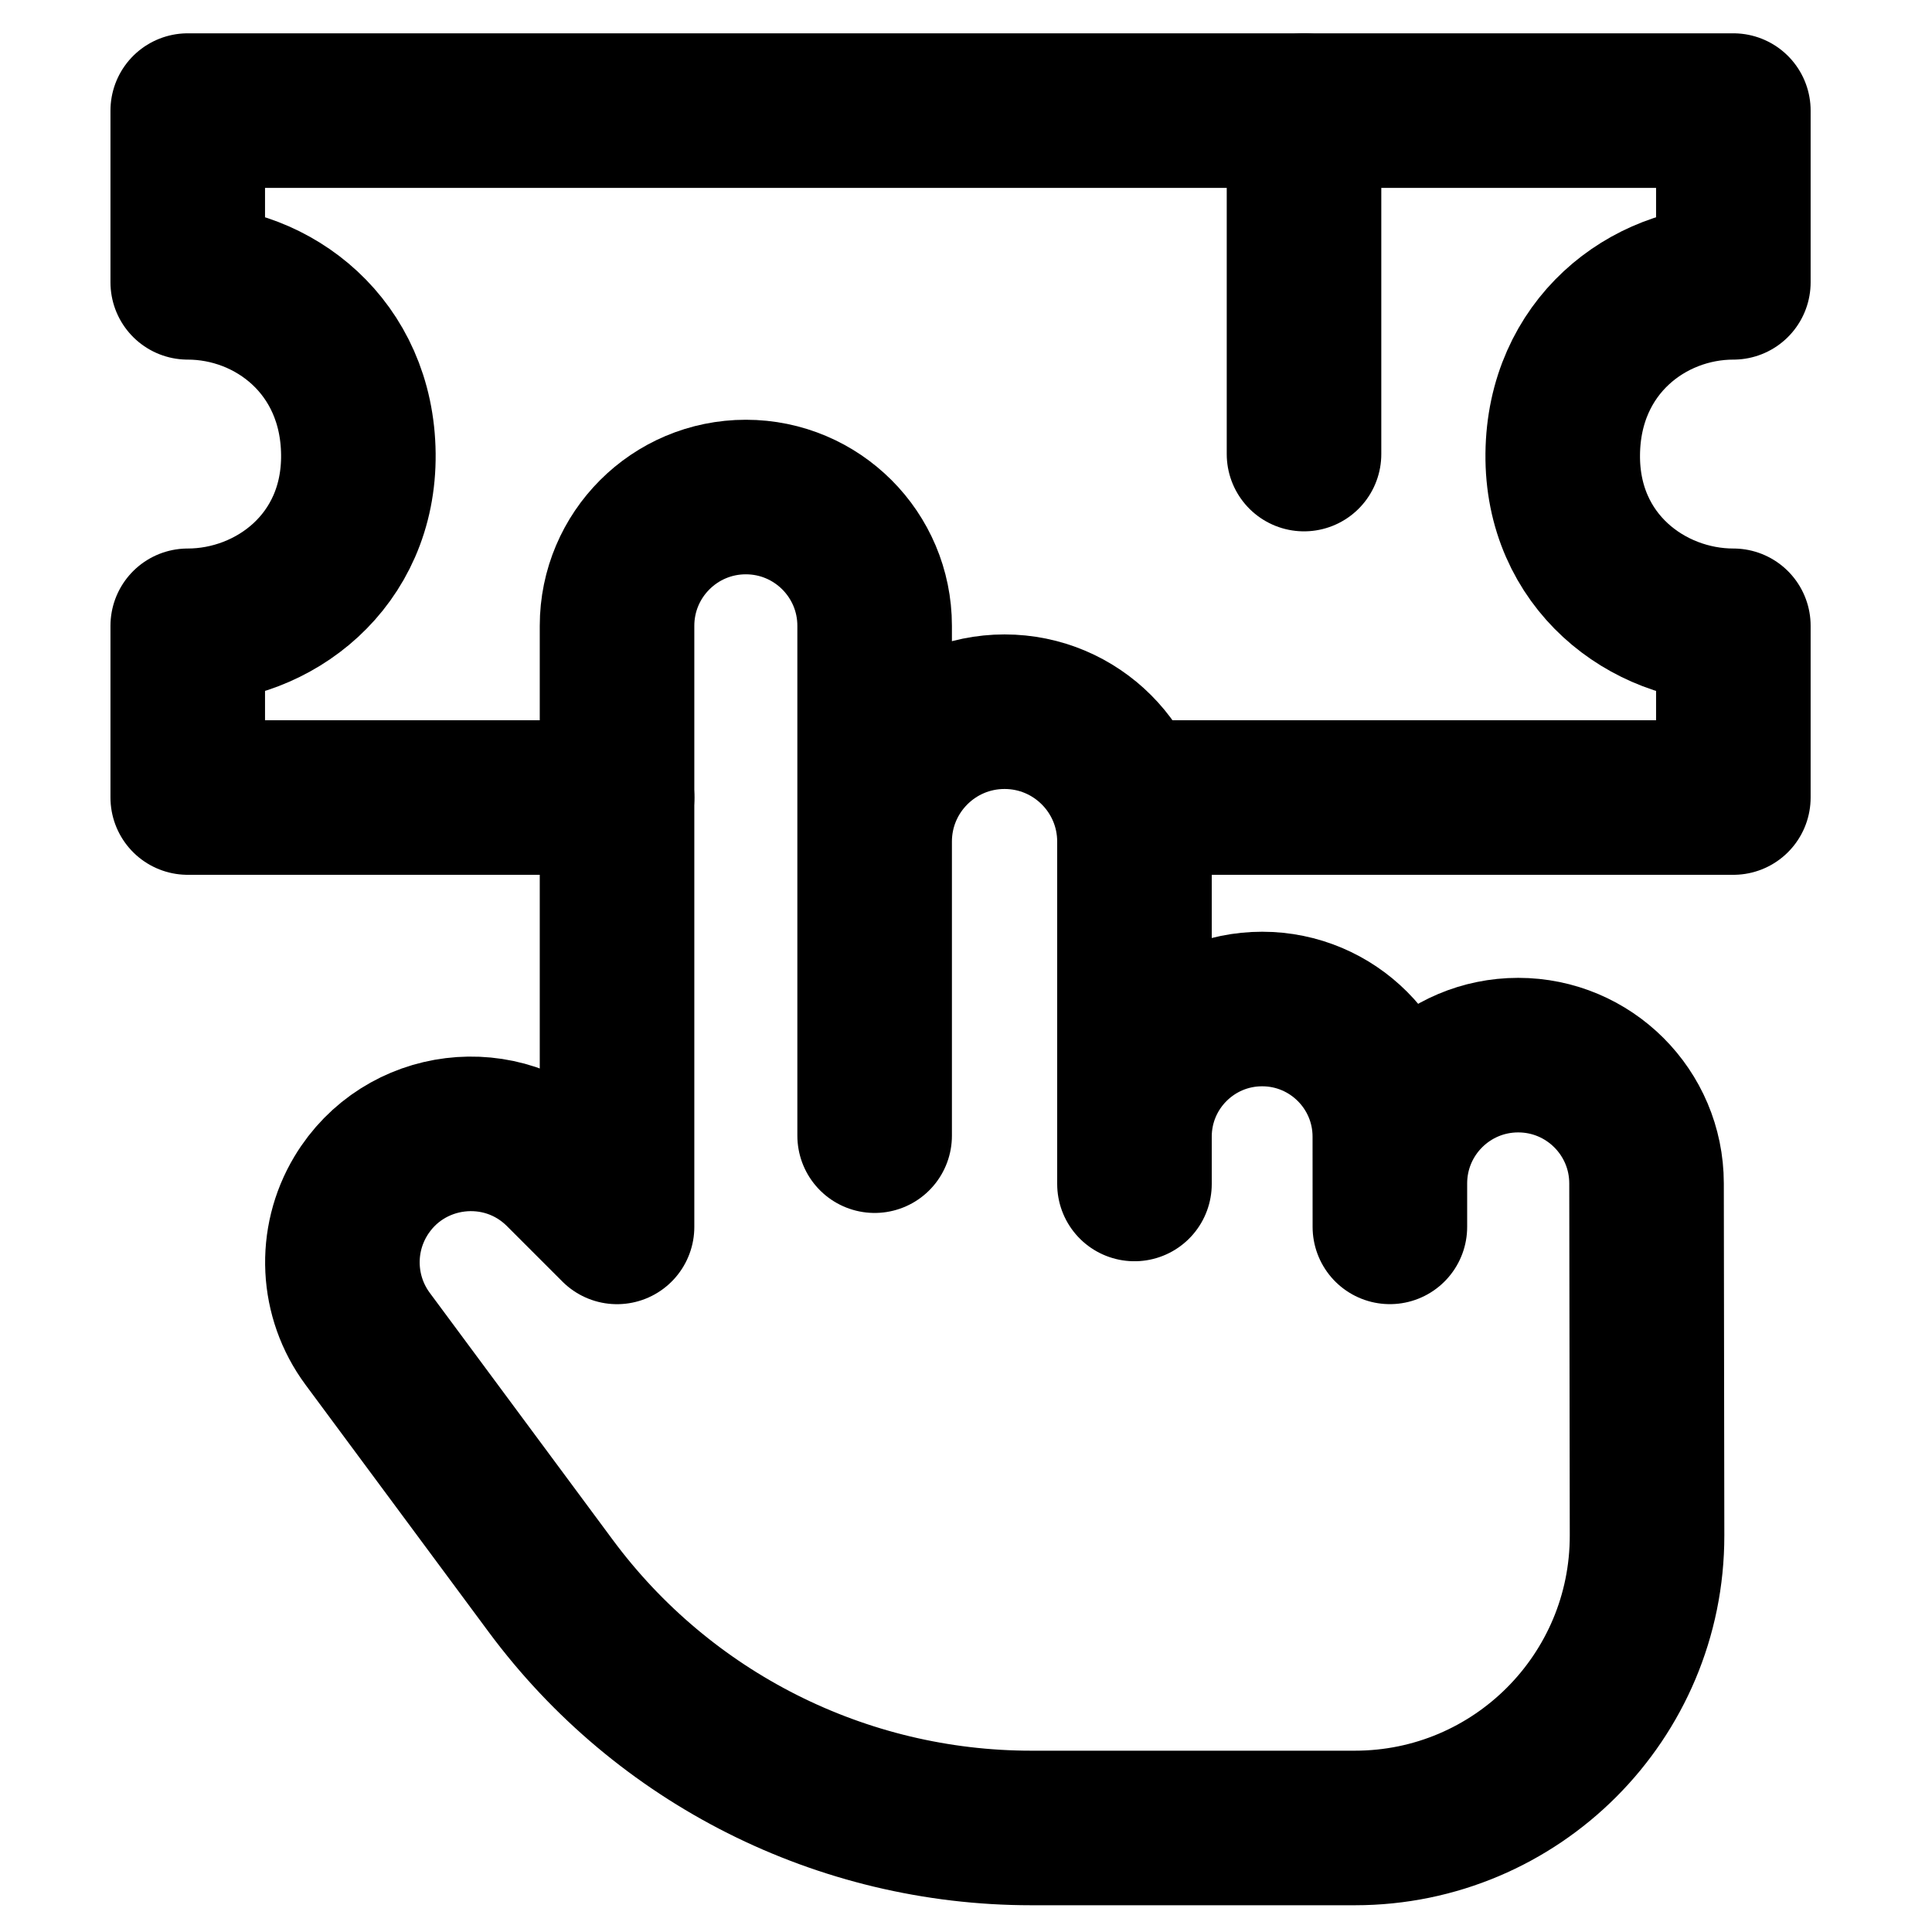 <?xml version="1.0" encoding="UTF-8" standalone="no"?>
<!-- Uploaded to: SVG Repo, www.svgrepo.com, Generator: SVG Repo Mixer Tools -->

<svg
   width="750"
   height="750"
   viewBox="0 0 45 45"
   fill="none"
   version="1.1"
   id="svg3"
   sodipodi:docname="reservation.svg"
   inkscape:version="1.3.2 (091e20e, 2023-11-25)"
   xmlns:inkscape="http://www.inkscape.org/namespaces/inkscape"
   xmlns:sodipodi="http://sodipodi.sourceforge.net/DTD/sodipodi-0.dtd"
   xmlns="http://www.w3.org/2000/svg"
   xmlns:svg="http://www.w3.org/2000/svg">
  <defs
     id="defs3" />
  <sodipodi:namedview
     id="namedview3"
     pagecolor="#ffffff"
     bordercolor="#000000"
     borderopacity="0.25"
     inkscape:showpageshadow="2"
     inkscape:pageopacity="0.0"
     inkscape:pagecheckerboard="0"
     inkscape:deskcolor="#d1d1d1"
     inkscape:zoom="0.295"
     inkscape:cx="398.30508"
     inkscape:cy="400"
     inkscape:window-width="1440"
     inkscape:window-height="719"
     inkscape:window-x="49"
     inkscape:window-y="31"
     inkscape:window-maximized="0"
     inkscape:current-layer="svg3" />
  <path
     d="m 32.373,28.576 v -1.011 c 0,-1.651 1.338,-2.989 2.989,-2.989 v 0 c 1.649,0 2.987,1.336 2.989,2.985 l 0.006,4.167 0.006,4.034 c 0.005,3.762 -3.043,6.815 -6.805,6.815 h -7.538 c -4.413,0 -8.565,-2.091 -11.192,-5.637 l -4.265,-5.757 c -0.72,-0.972 -0.784,-2.283 -0.162,-3.32 v 0 c 1.001,-1.669 3.305,-1.953 4.681,-0.576 l 1.29,1.29 v -14 c 0,-1.657 1.343,-3 3,-3 v 0 c 1.657,0 3,1.343 3,3 v 11.875 -6.849 c 0,-1.671 1.355,-3.026 3.026,-3.026 v 0 c 1.671,0 3.026,1.355 3.026,3.026 v 7.974 -1.101 c 0,-1.642 1.331,-2.974 2.974,-2.974 v 0 c 1.642,0 2.974,1.331 2.974,2.974 z"
     stroke="#000000"
     stroke-width="4"
     stroke-linecap="round"
     stroke-linejoin="round"
     id="path1"
     sodipodi:nodetypes="cssscccssccssscsssscsssscssssc"
     style="stroke-width:3.6;stroke-dasharray:none" />
  <path
     d="M 30.373,2.576 V 10.576"
     stroke="#000000"
     stroke-width="4"
     stroke-linecap="round"
     id="path2"
     style="stroke-width:3.6;stroke-dasharray:none" />
  <path
     d="M 14.373,18.576 H 4.373 v -4 c 2,0 4,-1.5 3.974,-4 -0.026,-2.5 -1.974,-4 -3.974,-4 v -4 H 40.373 v 4 c -2,0 -3.948,1.5 -3.974,4 -0.026,2.5 1.974,4 3.974,4 v 4 h -14"
     stroke="#000000"
     stroke-width="4"
     stroke-linecap="round"
     stroke-linejoin="round"
     id="path3"
     style="stroke-width:3.6;stroke-dasharray:none" />
</svg>
